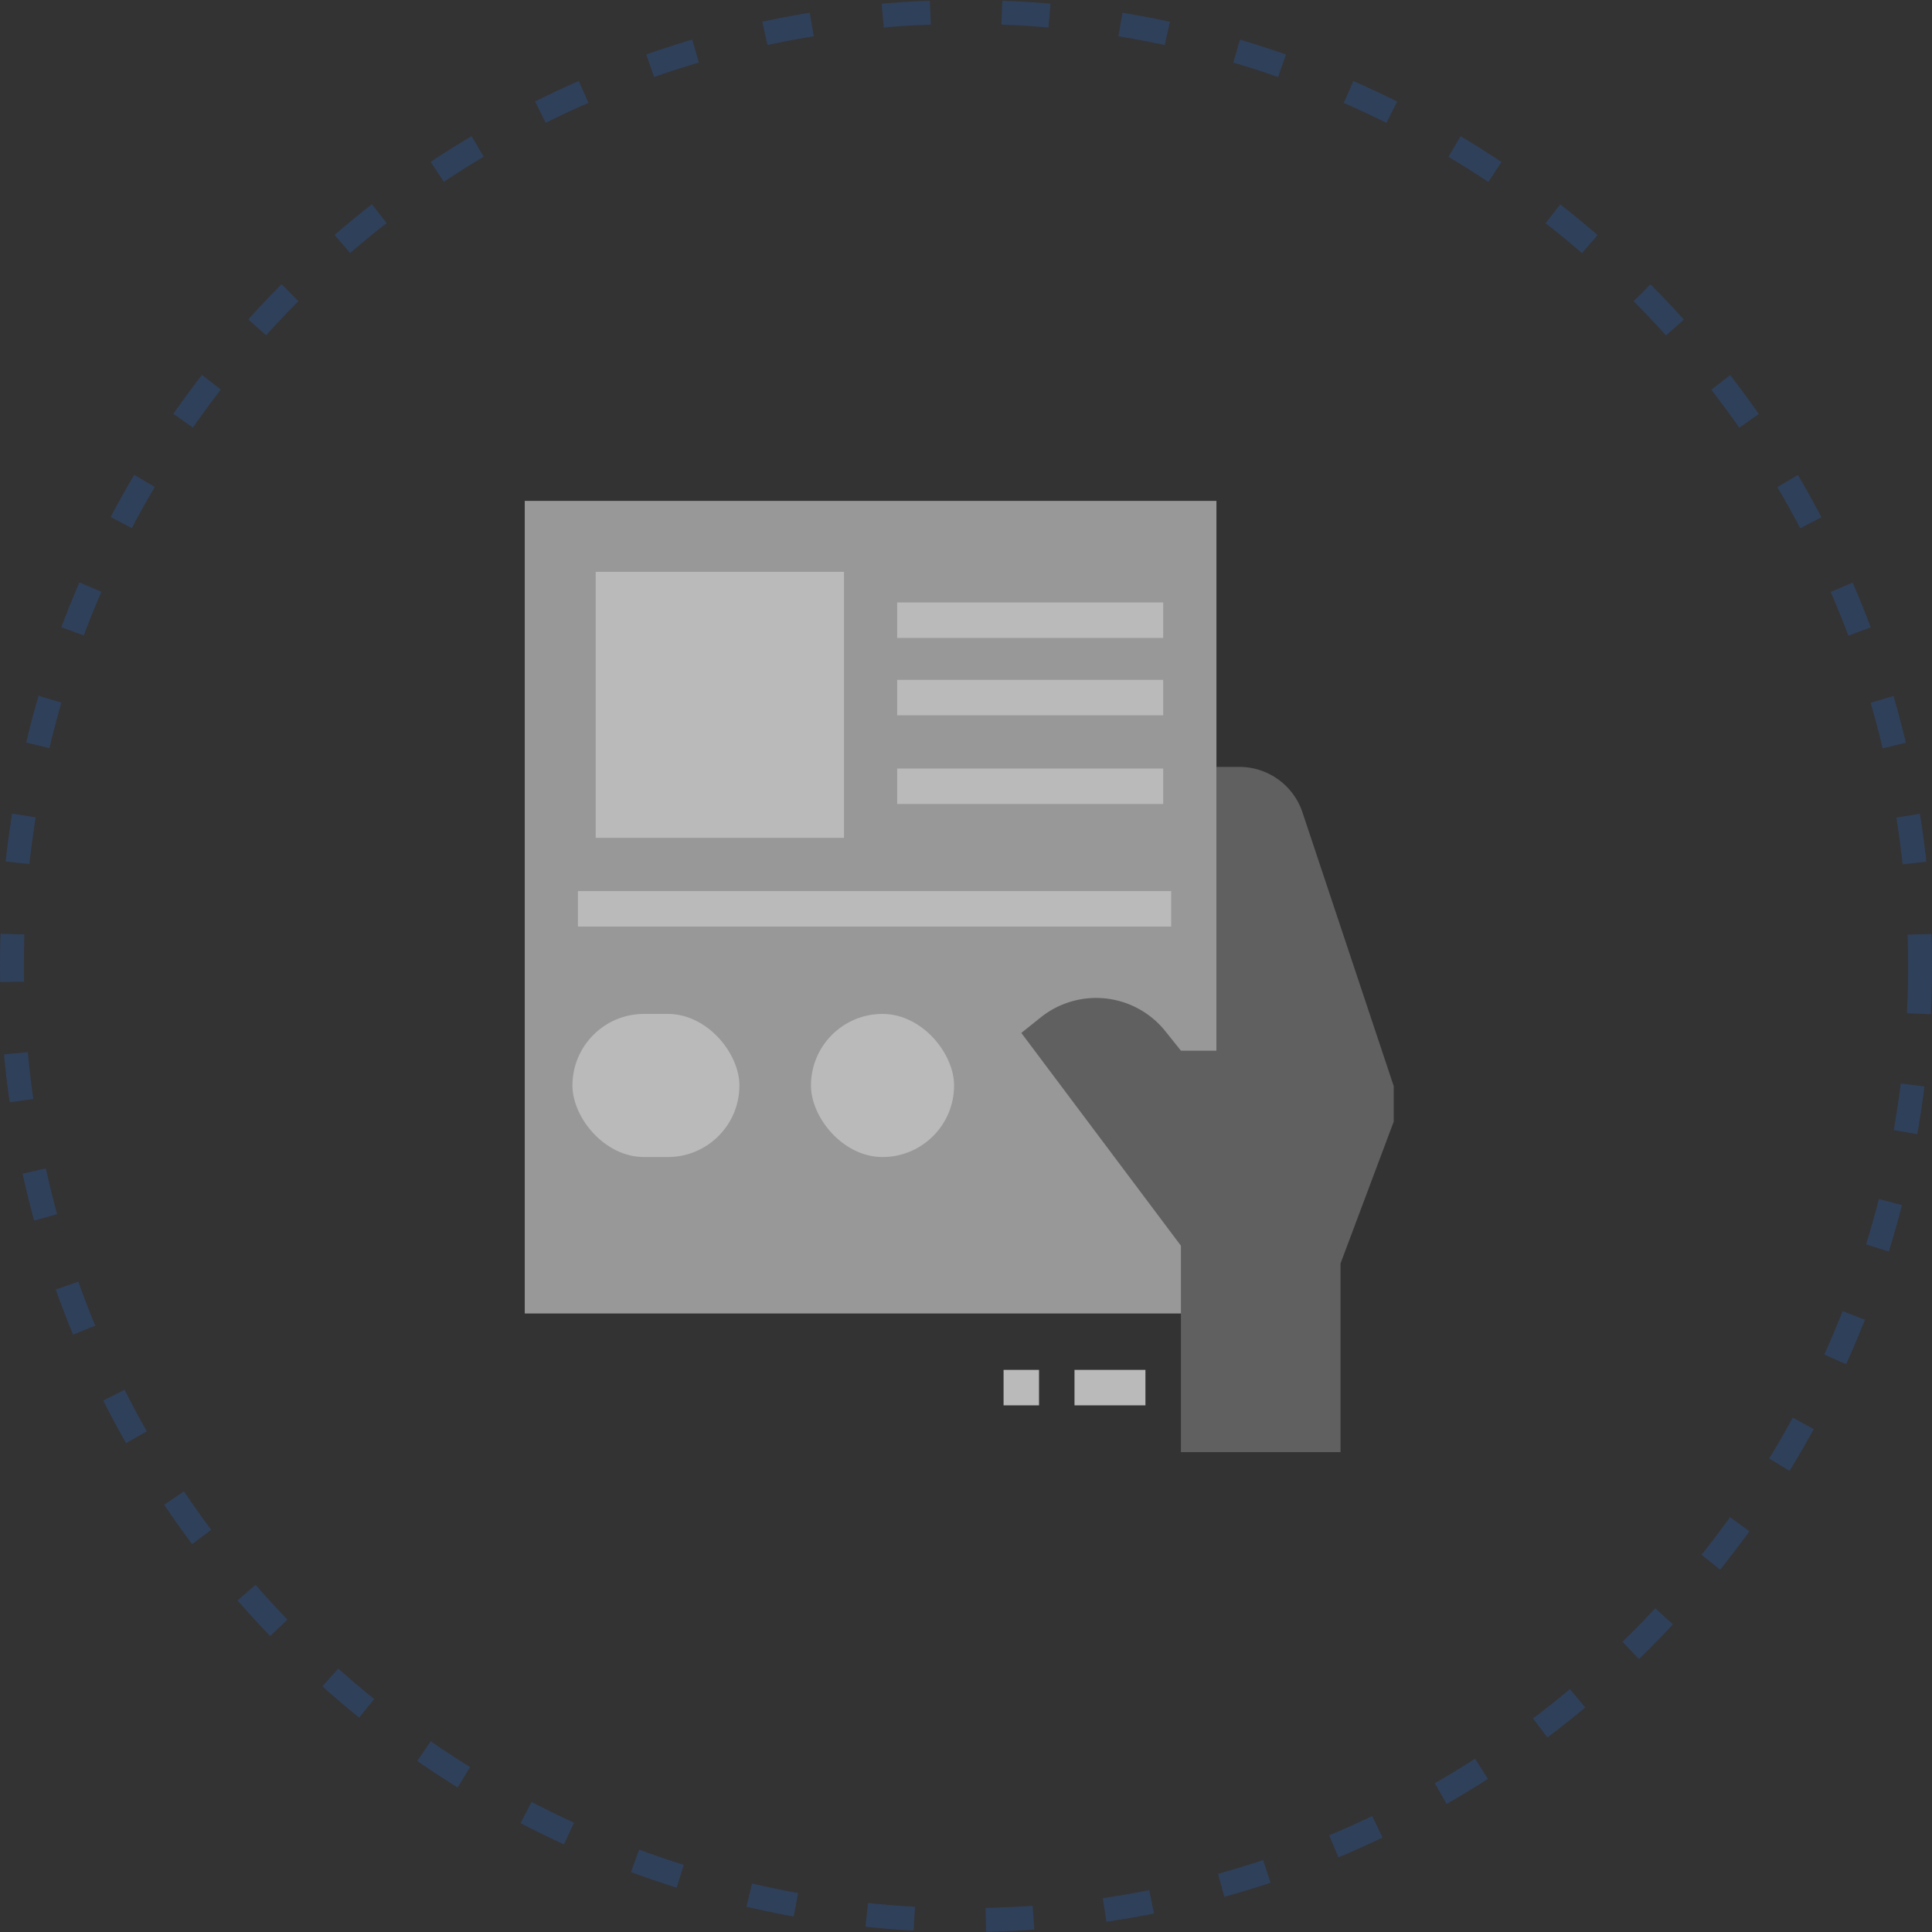<svg xmlns="http://www.w3.org/2000/svg" width="81" height="81" viewBox="0 0 81 81">
  <rect x="0" y="0" width="81" height="81" fill="#333333" stroke="none"/>
  <g id="Group_27856" data-name="Group 27856" transform="translate(-1107 -832)">
    <g id="Ellipse_3260" data-name="Ellipse 3260" transform="translate(1107 832)" fill="none" stroke="#2e4770" stroke-width="1" stroke-dasharray="2 3" opacity="0.664">
      <circle cx="40.5" cy="40.5" r="40.5" stroke="none"/>
      <circle cx="40.5" cy="40.5" r="40" fill="none"/>
    </g>
    <g id="resume" transform="translate(1049 829)" opacity="0.664">
      <path id="Path_23127" data-name="Path 23127" d="M80,24h29V58.068H80Z" transform="translate(0 0)" fill="#ccc"/>
      <g id="Group_23792" data-name="Group 23792" transform="translate(82.231 26.974)">
        <path id="Path_23128" data-name="Path 23128" d="M112,56h10.409V67.153H112Z" transform="translate(-111.256 -56)" fill="#fff"/>
        <path id="Path_23129" data-name="Path 23129" d="M248,128h11.153v1.487H248Z" transform="translate(-234.616 -123.471)" fill="#fff"/>
        <path id="Path_23191" data-name="Path 23191" d="M248,128h11.153v1.487H248Z" transform="translate(-234.616 -126.715)" fill="#fff"/>
        <path id="Path_23130" data-name="Path 23130" d="M248,168h11.153v1.487H248Z" transform="translate(-234.616 -159.753)" fill="#fff"/>
        <path id="Path_23137" data-name="Path 23137" d="M104,328h24.871v1.487H104Z" transform="translate(-104 -314.615)" fill="#fff"/>
      </g>
      <rect id="Rectangle_7527" data-name="Rectangle 7527" width="6" height="6" rx="3" transform="translate(92 45.509)" fill="#fff"/>
      <rect id="Rectangle_7539" data-name="Rectangle 7539" width="7" height="6" rx="3" transform="translate(82 45.509)" fill="#fff"/>
      <path id="Path_23139" data-name="Path 23139" d="M310.692,172.728v-8.653L304,155.153l.815-.652a3.718,3.718,0,0,1,5.225.581l.652.815h1.487V144h.964a2.788,2.788,0,0,1,2.645,1.907l3.826,11.477v1.487l-2.231,5.948v7.909Z" transform="translate(-203.181 -108.847)" fill="#777"/>
      <path id="Path_23141" data-name="Path 23141" d="M296,416h1.487v1.487H296Z" transform="translate(-195.925 -355.567)" fill="#fff"/>
      <path id="Path_23142" data-name="Path 23142" d="M328,416h2.974v1.487H328Z" transform="translate(-224.951 -355.567)" fill="#fff"/>
    </g>
  </g>
</svg>
